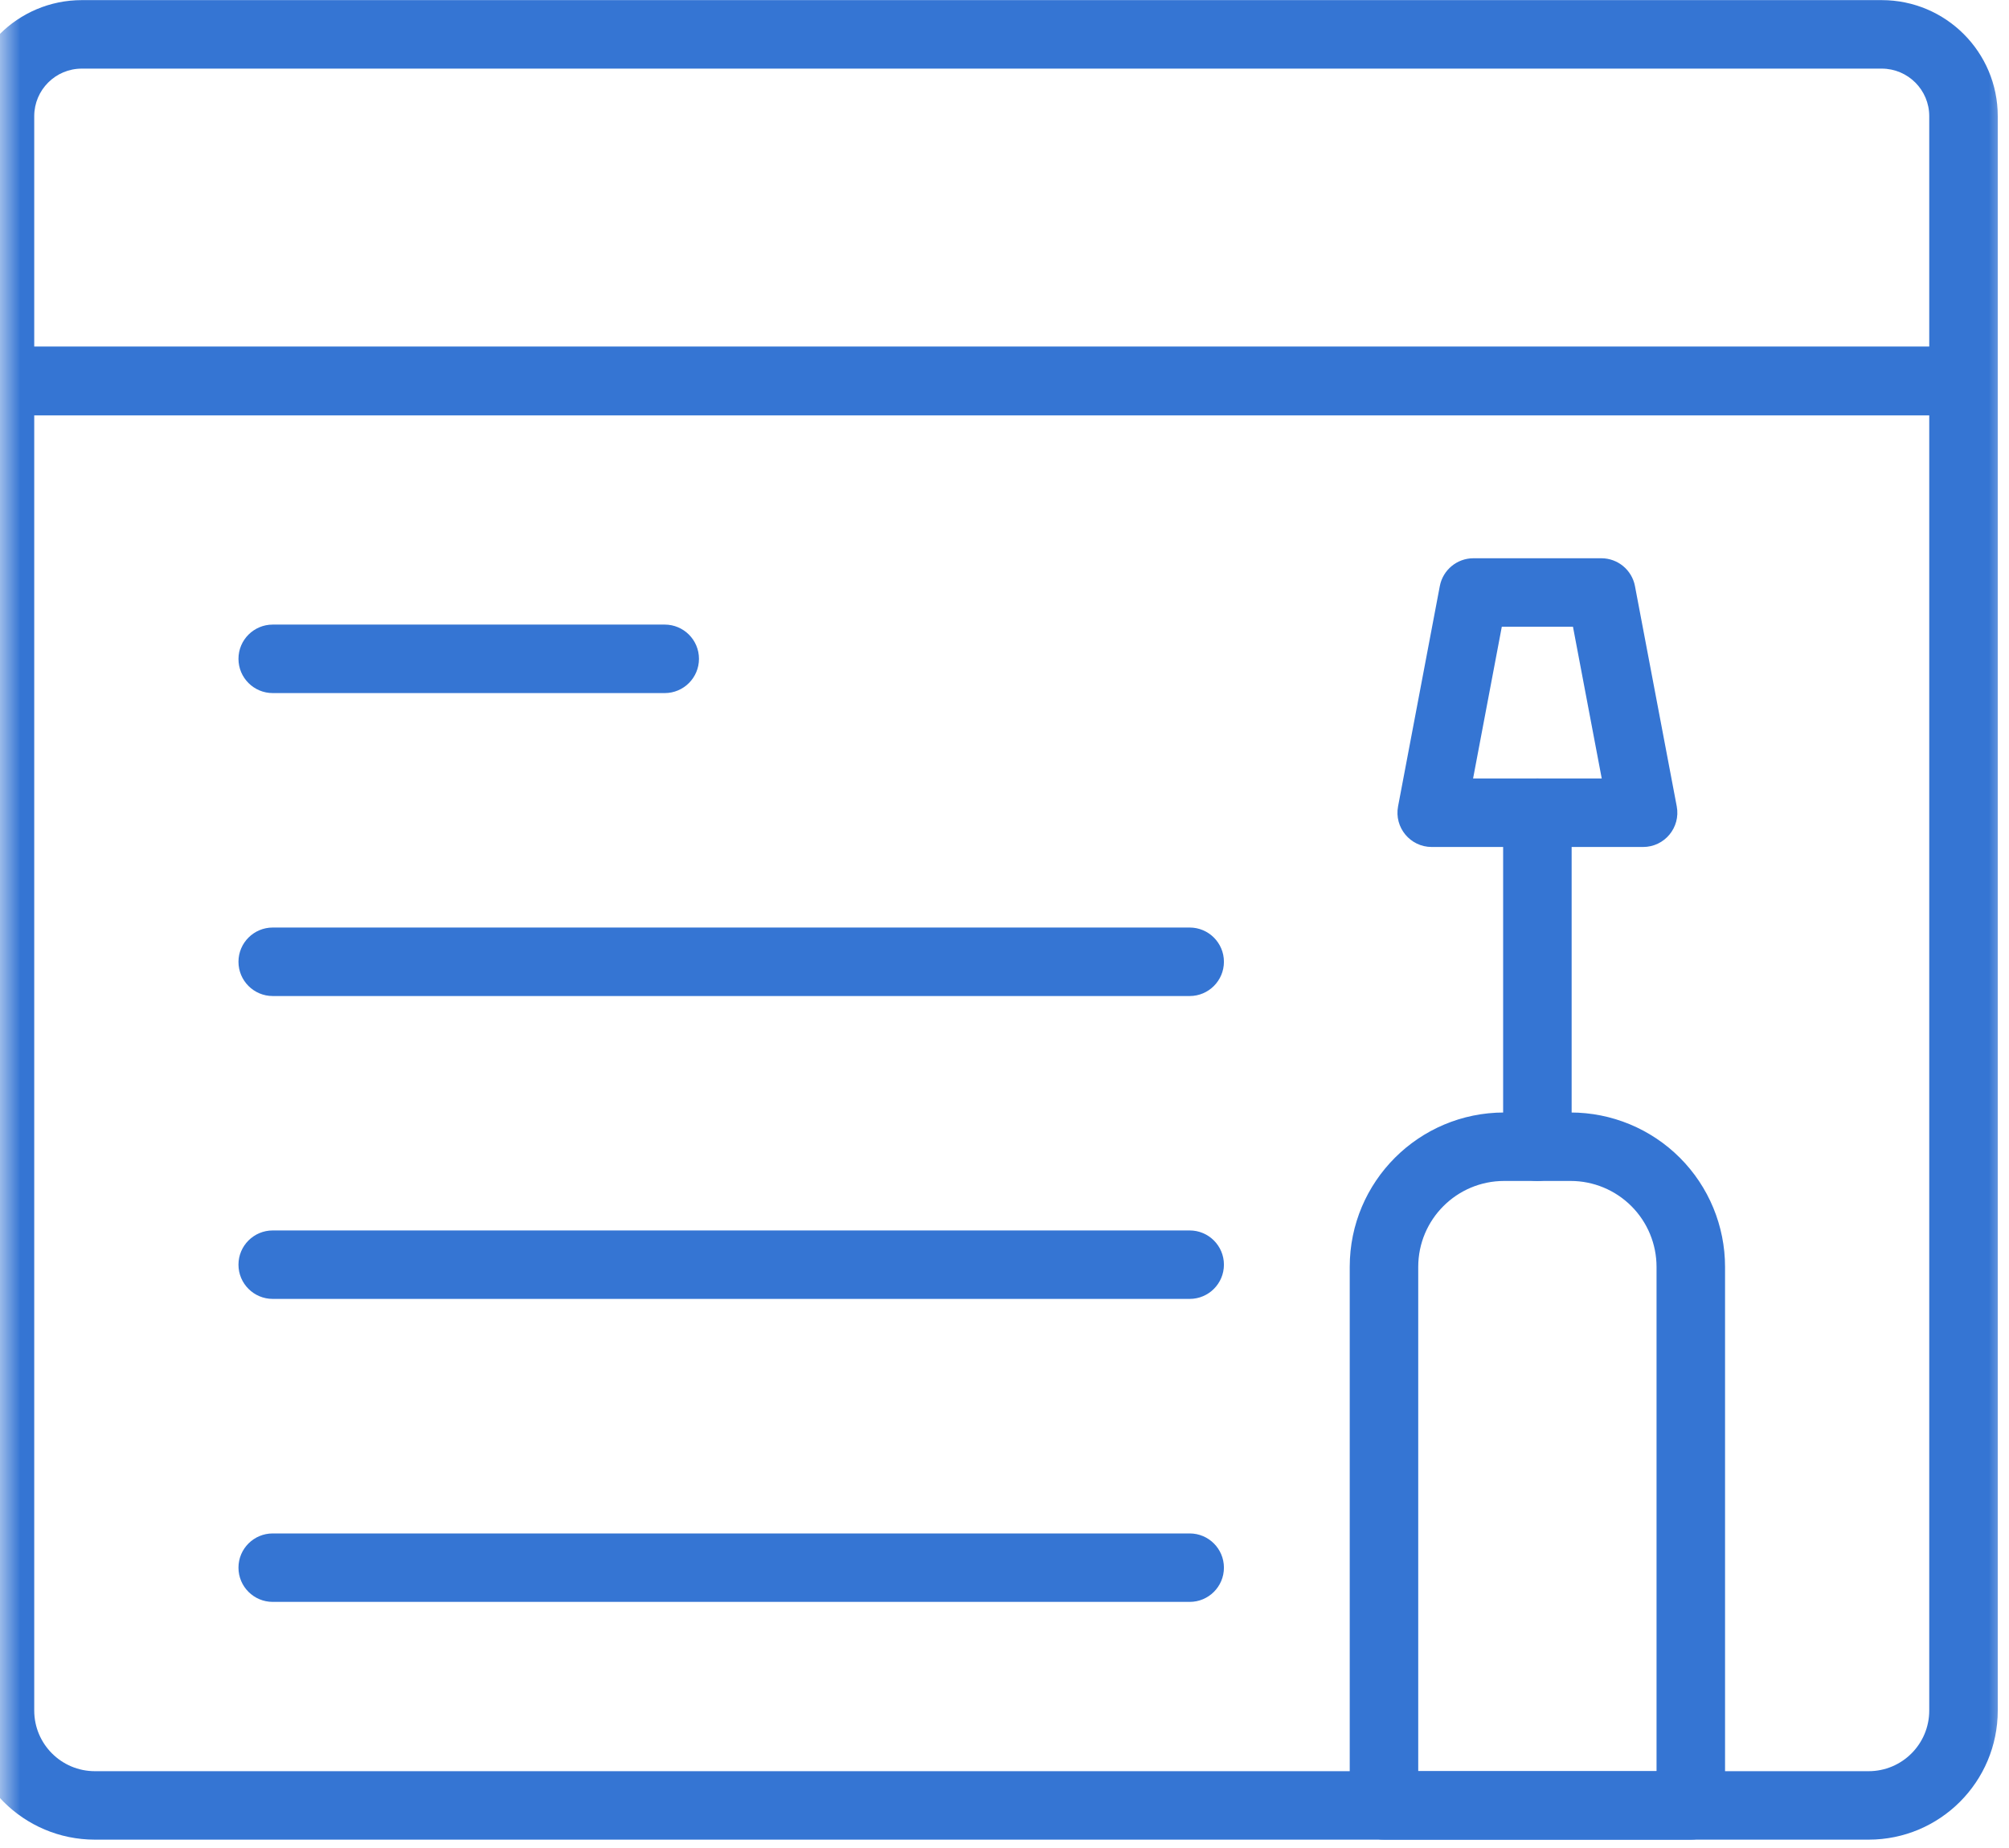 <?xml version="1.0" encoding="UTF-8"?>
<svg width="50px" height="46px" viewBox="0 0 50 46" version="1.1" xmlns="http://www.w3.org/2000/svg" xmlns:xlink="http://www.w3.org/1999/xlink">
    <!-- Generator: sketchtool 54.1 (76490) - https://sketchapp.com -->
    <title>CAD240EF-9E69-44D1-B8B3-2603A4D2178B@2x</title>
    <desc>Created with sketchtool.</desc>
    <defs>
        <rect id="path-1" x="0" y="0" width="50" height="50"></rect>
    </defs>
    <g id="Page-1" stroke="none" stroke-width="1" fill="none" fill-rule="evenodd">
        <g id="Desktop-v2-C" transform="translate(-76, -1622)">
            <g id="Features" transform="translate(0, 1232)">
                <g transform="translate(76, 90)" id="Group-16">
                    <g transform="translate(0, 98)">
                        <g id="Group-17">
                            <g id="Group-4" transform="translate(0, 200)">
                                <g id="Webpage-Maintenance">
                                    <mask id="mask-2" fill="white">
                                        <use xlink:href="#path-1"></use>
                                    </mask>
                                    <g id="Rectangle"></g>
                                    <g id="Group" stroke-linecap="round" stroke-linejoin="round" mask="url(#mask-2)" fill="#3575D3" fill-rule="nonzero">
                                        <g transform="translate(0, 2.5)" id="Shape">
                                            <path d="M49.72,8.984 C49.72,9.454 49.338,9.836 48.868,9.836 L-2.22044605e-16,9.836 C-0.471,9.836 -0.852,9.454 -0.852,8.984 L-0.852,2.391 C-0.852,0.796 0.441,-0.497 2.036,-0.497 L46.832,-0.497 C48.427,-0.497 49.72,0.796 49.72,2.391 L49.72,8.984 Z M48.015,8.131 L48.015,2.391 C48.015,1.738 47.485,1.208 46.832,1.208 L2.036,1.208 C1.382,1.208 0.852,1.738 0.852,2.391 L0.852,8.131 L48.015,8.131 Z"></path>
                                            <path d="M48.868,8.131 L-2.22044605e-16,8.131 C-0.471,8.131 -0.852,8.513 -0.852,8.984 L-0.852,42.078 C-0.852,43.853 0.587,45.292 2.362,45.292 L46.506,45.292 C48.281,45.292 49.72,43.853 49.72,42.078 L49.72,8.984 C49.72,8.513 49.338,8.131 48.868,8.131 Z M48.015,42.078 C48.015,42.912 47.34,43.588 46.506,43.588 L2.362,43.588 C1.528,43.588 0.852,42.912 0.852,42.078 L0.852,9.836 L48.015,9.836 L48.015,42.078 Z"></path>
                                            <path d="M41.731,19.572 C41.83,20.097 41.428,20.583 40.893,20.583 L35.633,20.583 C35.098,20.583 34.696,20.097 34.795,19.572 L35.834,14.089 C35.91,13.687 36.262,13.396 36.671,13.396 L39.854,13.396 C40.263,13.396 40.615,13.687 40.691,14.089 L41.731,19.572 Z M39.148,15.1 L37.377,15.1 L36.662,18.878 L39.864,18.878 L39.148,15.1 Z"></path>
                                            <path d="M37.41,19.73 L37.41,28.044 C37.41,28.515 37.792,28.896 38.262,28.896 C38.733,28.896 39.115,28.515 39.115,28.044 L39.115,19.73 C39.115,19.26 38.733,18.878 38.262,18.878 C37.792,18.878 37.41,19.26 37.41,19.73 Z"></path>
                                            <path d="M42.08,45.292 L34.445,45.292 C33.974,45.292 33.592,44.911 33.592,44.44 L33.592,31.035 C33.592,28.912 35.313,27.192 37.436,27.192 L39.09,27.192 C40.109,27.192 41.087,27.597 41.808,28.318 C42.528,29.038 42.933,30.016 42.933,31.035 L42.933,44.439 C42.933,44.911 42.551,45.292 42.08,45.292 Z M41.228,31.035 C41.228,30.468 41.003,29.924 40.602,29.523 C40.201,29.122 39.657,28.896 39.09,28.896 L37.436,28.896 C36.255,28.896 35.297,29.854 35.297,31.035 L35.297,43.588 L41.228,43.588 L41.228,31.035 Z"></path>
                                            <path d="M6.788,39.374 L29.609,39.374 C30.079,39.374 30.461,38.993 30.461,38.522 C30.461,38.051 30.079,37.67 29.609,37.67 L6.788,37.67 C6.317,37.67 5.935,38.051 5.935,38.522 C5.935,38.993 6.317,39.374 6.788,39.374 Z"></path>
                                            <path d="M6.788,31.832 L29.609,31.832 C30.079,31.832 30.461,31.451 30.461,30.98 C30.461,30.509 30.079,30.128 29.609,30.128 L6.788,30.128 C6.317,30.128 5.935,30.509 5.935,30.98 C5.935,31.451 6.317,31.832 6.788,31.832 Z"></path>
                                            <path d="M6.788,24.293 L29.609,24.293 C30.079,24.293 30.461,23.911 30.461,23.44 C30.461,22.97 30.079,22.588 29.609,22.588 L6.788,22.588 C6.317,22.588 5.935,22.97 5.935,23.44 C5.935,23.911 6.317,24.293 6.788,24.293 Z"></path>
                                            <path d="M6.788,16.752 L16.544,16.752 C17.014,16.752 17.396,16.37 17.396,15.899 C17.396,15.429 17.014,15.047 16.544,15.047 L6.788,15.047 C6.317,15.047 5.935,15.429 5.935,15.899 C5.935,16.37 6.317,16.752 6.788,16.752 Z"></path>
                                        </g>
                                    </g>
                                </g>
                            </g>
                        </g>
                    </g>
                </g>
            </g>
        </g>
    </g>
</svg>